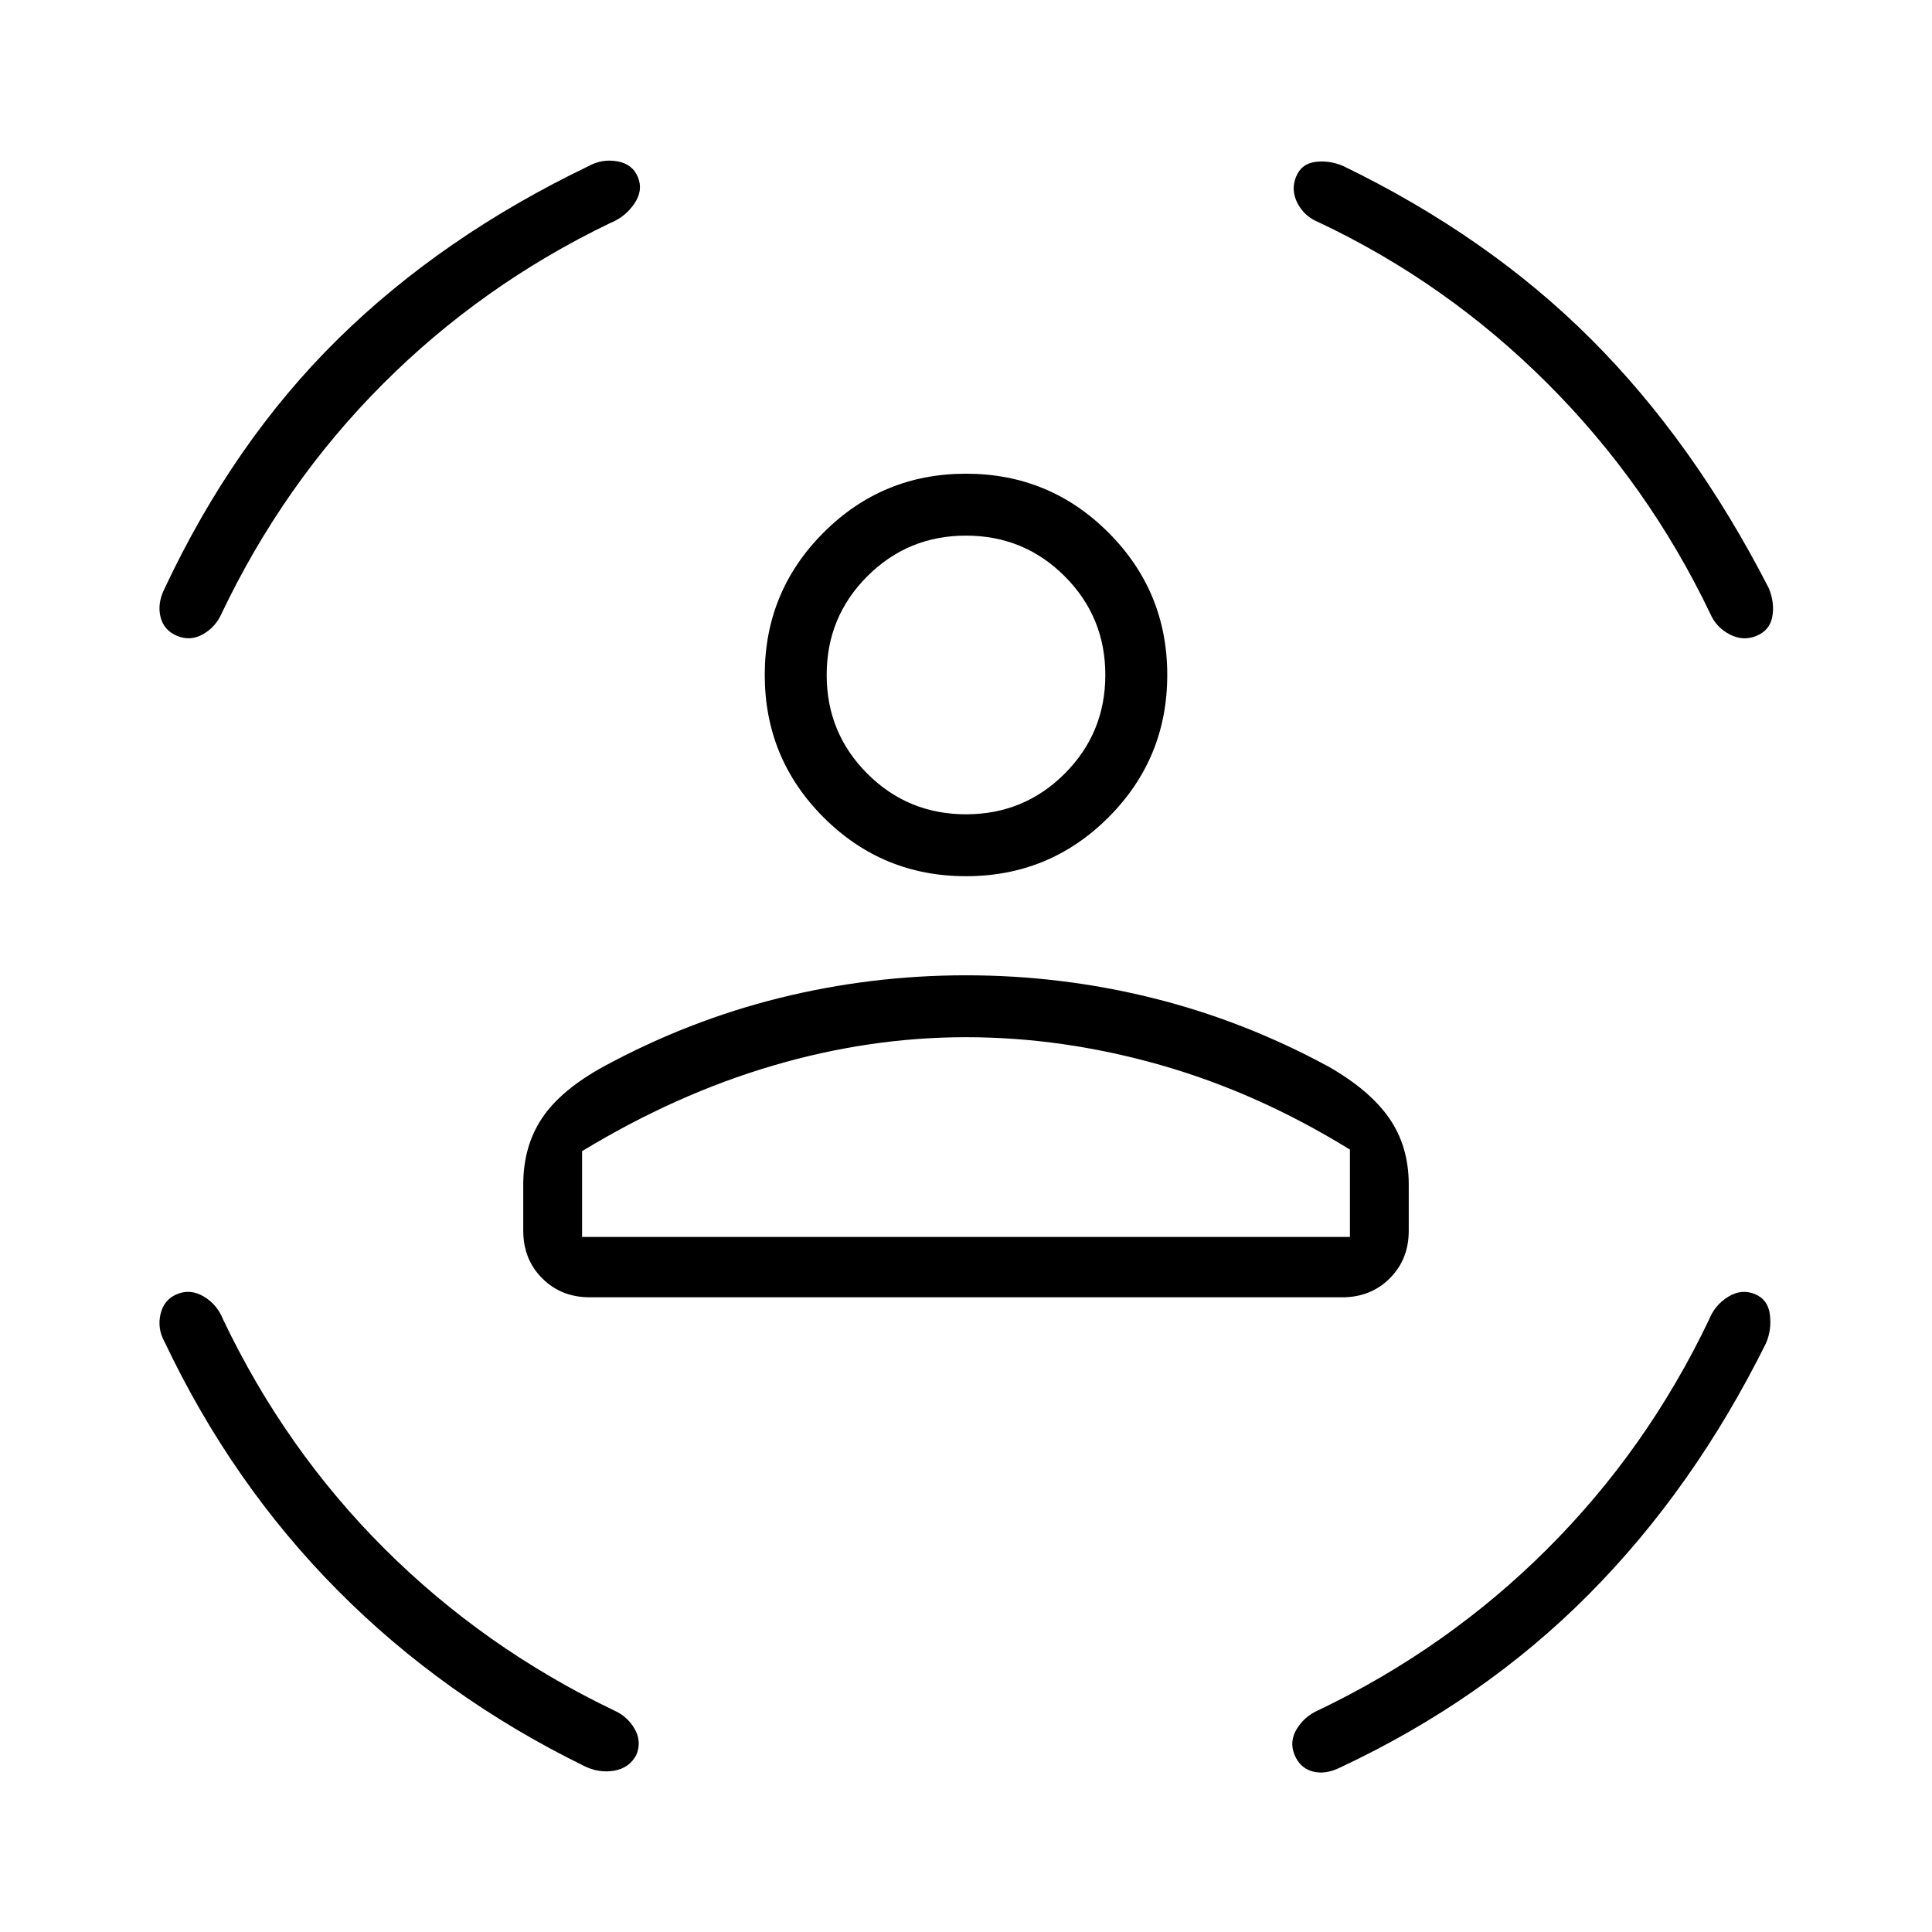<svg xmlns="http://www.w3.org/2000/svg" width="48" height="48" viewBox="0 -960 960 960"><path d="M480-524.62q-41.54 0-70.77-29.23Q380-583.08 380-624.62q0-41.53 29.23-70.76 29.23-29.24 70.77-29.24 41.54 0 70.77 29.24Q580-666.15 580-624.62q0 41.54-29.23 70.77-29.23 29.23-70.77 29.23Zm0-30.76q28.85 0 49.04-20.2 20.19-20.19 20.19-49.04 0-28.84-20.19-49.03-20.19-20.2-49.04-20.2-28.85 0-49.04 20.2-20.19 20.19-20.19 49.03 0 28.85 20.19 49.04 20.19 20.2 49.04 20.2ZM260-348.46v-22.92q0-19.08 9.38-33.08 9.39-14 30.62-25.62 42-22.77 87.38-34.04 45.39-11.26 92.62-11.26 47.23 0 92.62 11.26Q618-452.85 660-430.08q20.46 11.62 30.23 25.62 9.77 14 9.77 33.08v22.92q0 14.23-9.42 23.65-9.43 9.43-23.66 9.43H293.08q-14.23 0-23.66-9.43-9.42-9.42-9.42-23.65Zm220-96.16q-48 0-96.08 14.16-48.07 14.15-94.69 42.46v42.62h381.54v-43.39q-45.85-28.31-94.31-42.08T480-444.62Zm175.62-404.76q-7.39-2.93-10.85-9.54-3.46-6.62-.77-13.23 2.69-6.62 9.81-7.43 7.11-.8 13.73 2.12 72.08 35 123.11 86.04 51.04 51.04 88.35 123.88 2.92 7.39 1.62 14.12-1.31 6.73-7.93 9.42-6.61 2.69-13.23-.77-6.61-3.46-9.54-10.08-30.77-64.38-80.84-114.46-50.08-50.07-113.46-80.07Zm-352.47.23q-63.84 30.77-113.07 80.11-49.23 49.35-80 113.96-2.93 6.62-9.16 10.2-6.23 3.57-12.84.88-6.62-2.69-8.31-9.42-1.69-6.73 2-14.12 34.23-72.84 86.04-123.88 51.81-51.04 124.65-86.04 6.62-3.69 14.23-2.39 7.62 1.31 10.31 7.93 2.69 6.61-1.88 13.23-4.58 6.61-11.97 9.54Zm-192.3 544.77q30.77 64.61 80.23 113.96 49.46 49.34 114.07 80.34 6.62 2.93 10.2 9.16 3.57 6.23.88 12.84-3.46 6.62-11.08 7.93-7.61 1.3-15-2.39-69.77-34.23-122.34-87.19-52.58-52.96-86.04-123.5-3.69-6.62-2-13.85 1.69-7.23 8.31-9.92 6.61-2.69 13.23 1.27 6.61 3.96 9.54 11.35Zm738.3.23q2.93-7.39 9.54-11.47 6.62-4.07 13.23-1.38 6.62 2.69 7.54 10.31.92 7.61-2 14.23-35.77 72.08-87.96 124.65-52.19 52.58-123.5 86.04-7.38 3.69-13.73 2-6.35-1.69-9.04-8.31-2.69-6.61 1.15-12.84 3.85-6.23 10.47-9.16 64.38-30.77 113.96-80.23 49.57-49.46 80.34-113.84ZM480-624.62Zm0 279.24h190.77-381.54H480Z"/></svg>